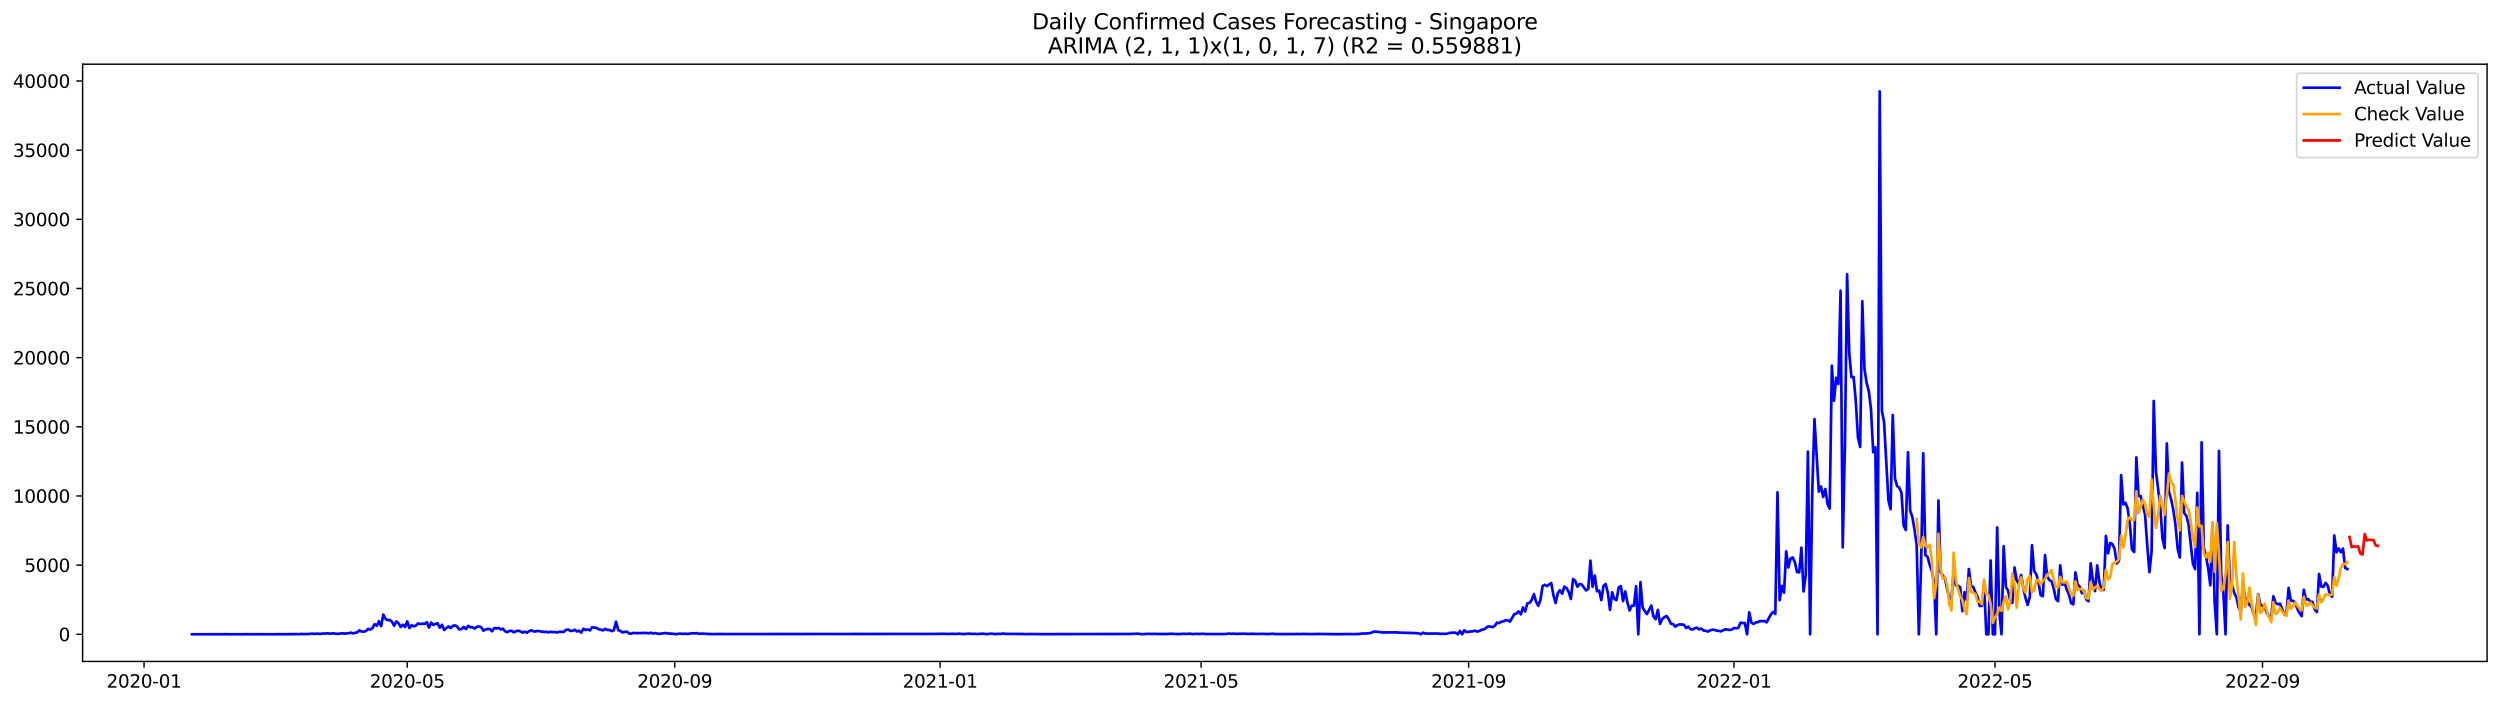 <?xml version="1.0" encoding="utf-8" standalone="no"?>
<!DOCTYPE svg PUBLIC "-//W3C//DTD SVG 1.1//EN"
  "http://www.w3.org/Graphics/SVG/1.1/DTD/svg11.dtd">
<svg xmlns:xlink="http://www.w3.org/1999/xlink" width="1392.412pt" height="392.274pt" viewBox="0 0 1392.412 392.274" xmlns="http://www.w3.org/2000/svg" version="1.1">
 <defs>
  <style type="text/css">*{stroke-linejoin: round; stroke-linecap: butt}</style>
 </defs>
 <g id="figure_1">
  <g id="patch_1">
   <path d="M 0 392.274 
L 1392.412 392.274 
L 1392.412 0 
L 0 0 
z
" style="fill: #ffffff"/>
  </g>
  <g id="axes_1">
   <g id="patch_2">
    <path d="M 46.013 368.396 
L 1385.213 368.396 
L 1385.213 35.755 
L 46.013 35.755 
z
" style="fill: #ffffff"/>
   </g>
   <g id="matplotlib.axis_1">
    <g id="xtick_1">
     <g id="line2d_1">
      <defs>
       <path id="m4c4692e430" d="M 0 0 
L 0 3.5 
" style="stroke: #000000; stroke-width: 0.8"/>
      </defs>
      <g>
       <use xlink:href="#m4c4692e430" x="80.234" y="368.396" style="stroke: #000000; stroke-width: 0.8"/>
      </g>
     </g>
     <g id="text_1">
      <!-- 2020-01 -->
      <g transform="translate(59.343 382.994)scale(0.1 -0.1)">
       <defs>
        <path id="DejaVuSans-32" d="M 1228 531 
L 3431 531 
L 3431 0 
L 469 0 
L 469 531 
Q 828 903 1448 1529 
Q 2069 2156 2228 2338 
Q 2531 2678 2651 2914 
Q 2772 3150 2772 3378 
Q 2772 3750 2511 3984 
Q 2250 4219 1831 4219 
Q 1534 4219 1204 4116 
Q 875 4013 500 3803 
L 500 4441 
Q 881 4594 1212 4672 
Q 1544 4750 1819 4750 
Q 2544 4750 2975 4387 
Q 3406 4025 3406 3419 
Q 3406 3131 3298 2873 
Q 3191 2616 2906 2266 
Q 2828 2175 2409 1742 
Q 1991 1309 1228 531 
z
" transform="scale(0.016)"/>
        <path id="DejaVuSans-30" d="M 2034 4250 
Q 1547 4250 1301 3770 
Q 1056 3291 1056 2328 
Q 1056 1369 1301 889 
Q 1547 409 2034 409 
Q 2525 409 2770 889 
Q 3016 1369 3016 2328 
Q 3016 3291 2770 3770 
Q 2525 4250 2034 4250 
z
M 2034 4750 
Q 2819 4750 3233 4129 
Q 3647 3509 3647 2328 
Q 3647 1150 3233 529 
Q 2819 -91 2034 -91 
Q 1250 -91 836 529 
Q 422 1150 422 2328 
Q 422 3509 836 4129 
Q 1250 4750 2034 4750 
z
" transform="scale(0.016)"/>
        <path id="DejaVuSans-2d" d="M 313 2009 
L 1997 2009 
L 1997 1497 
L 313 1497 
L 313 2009 
z
" transform="scale(0.016)"/>
        <path id="DejaVuSans-31" d="M 794 531 
L 1825 531 
L 1825 4091 
L 703 3866 
L 703 4441 
L 1819 4666 
L 2450 4666 
L 2450 531 
L 3481 531 
L 3481 0 
L 794 0 
L 794 531 
z
" transform="scale(0.016)"/>
       </defs>
       <use xlink:href="#DejaVuSans-32"/>
       <use xlink:href="#DejaVuSans-30" x="63.623"/>
       <use xlink:href="#DejaVuSans-32" x="127.246"/>
       <use xlink:href="#DejaVuSans-30" x="190.869"/>
       <use xlink:href="#DejaVuSans-2d" x="254.492"/>
       <use xlink:href="#DejaVuSans-30" x="290.576"/>
       <use xlink:href="#DejaVuSans-31" x="354.199"/>
      </g>
     </g>
    </g>
    <g id="xtick_2">
     <g id="line2d_2">
      <g>
       <use xlink:href="#m4c4692e430" x="226.814" y="368.396" style="stroke: #000000; stroke-width: 0.8"/>
      </g>
     </g>
     <g id="text_2">
      <!-- 2020-05 -->
      <g transform="translate(205.922 382.994)scale(0.1 -0.1)">
       <defs>
        <path id="DejaVuSans-35" d="M 691 4666 
L 3169 4666 
L 3169 4134 
L 1269 4134 
L 1269 2991 
Q 1406 3038 1543 3061 
Q 1681 3084 1819 3084 
Q 2600 3084 3056 2656 
Q 3513 2228 3513 1497 
Q 3513 744 3044 326 
Q 2575 -91 1722 -91 
Q 1428 -91 1123 -41 
Q 819 9 494 109 
L 494 744 
Q 775 591 1075 516 
Q 1375 441 1709 441 
Q 2250 441 2565 725 
Q 2881 1009 2881 1497 
Q 2881 1984 2565 2268 
Q 2250 2553 1709 2553 
Q 1456 2553 1204 2497 
Q 953 2441 691 2322 
L 691 4666 
z
" transform="scale(0.016)"/>
       </defs>
       <use xlink:href="#DejaVuSans-32"/>
       <use xlink:href="#DejaVuSans-30" x="63.623"/>
       <use xlink:href="#DejaVuSans-32" x="127.246"/>
       <use xlink:href="#DejaVuSans-30" x="190.869"/>
       <use xlink:href="#DejaVuSans-2d" x="254.492"/>
       <use xlink:href="#DejaVuSans-30" x="290.576"/>
       <use xlink:href="#DejaVuSans-35" x="354.199"/>
      </g>
     </g>
    </g>
    <g id="xtick_3">
     <g id="line2d_3">
      <g>
       <use xlink:href="#m4c4692e430" x="375.815" y="368.396" style="stroke: #000000; stroke-width: 0.8"/>
      </g>
     </g>
     <g id="text_3">
      <!-- 2020-09 -->
      <g transform="translate(354.924 382.994)scale(0.1 -0.1)">
       <defs>
        <path id="DejaVuSans-39" d="M 703 97 
L 703 672 
Q 941 559 1184 500 
Q 1428 441 1663 441 
Q 2288 441 2617 861 
Q 2947 1281 2994 2138 
Q 2813 1869 2534 1725 
Q 2256 1581 1919 1581 
Q 1219 1581 811 2004 
Q 403 2428 403 3163 
Q 403 3881 828 4315 
Q 1253 4750 1959 4750 
Q 2769 4750 3195 4129 
Q 3622 3509 3622 2328 
Q 3622 1225 3098 567 
Q 2575 -91 1691 -91 
Q 1453 -91 1209 -44 
Q 966 3 703 97 
z
M 1959 2075 
Q 2384 2075 2632 2365 
Q 2881 2656 2881 3163 
Q 2881 3666 2632 3958 
Q 2384 4250 1959 4250 
Q 1534 4250 1286 3958 
Q 1038 3666 1038 3163 
Q 1038 2656 1286 2365 
Q 1534 2075 1959 2075 
z
" transform="scale(0.016)"/>
       </defs>
       <use xlink:href="#DejaVuSans-32"/>
       <use xlink:href="#DejaVuSans-30" x="63.623"/>
       <use xlink:href="#DejaVuSans-32" x="127.246"/>
       <use xlink:href="#DejaVuSans-30" x="190.869"/>
       <use xlink:href="#DejaVuSans-2d" x="254.492"/>
       <use xlink:href="#DejaVuSans-30" x="290.576"/>
       <use xlink:href="#DejaVuSans-39" x="354.199"/>
      </g>
     </g>
    </g>
    <g id="xtick_4">
     <g id="line2d_4">
      <g>
       <use xlink:href="#m4c4692e430" x="523.606" y="368.396" style="stroke: #000000; stroke-width: 0.8"/>
      </g>
     </g>
     <g id="text_4">
      <!-- 2021-01 -->
      <g transform="translate(502.715 382.994)scale(0.1 -0.1)">
       <use xlink:href="#DejaVuSans-32"/>
       <use xlink:href="#DejaVuSans-30" x="63.623"/>
       <use xlink:href="#DejaVuSans-32" x="127.246"/>
       <use xlink:href="#DejaVuSans-31" x="190.869"/>
       <use xlink:href="#DejaVuSans-2d" x="254.492"/>
       <use xlink:href="#DejaVuSans-30" x="290.576"/>
       <use xlink:href="#DejaVuSans-31" x="354.199"/>
      </g>
     </g>
    </g>
    <g id="xtick_5">
     <g id="line2d_5">
      <g>
       <use xlink:href="#m4c4692e430" x="668.974" y="368.396" style="stroke: #000000; stroke-width: 0.8"/>
      </g>
     </g>
     <g id="text_5">
      <!-- 2021-05 -->
      <g transform="translate(648.082 382.994)scale(0.1 -0.1)">
       <use xlink:href="#DejaVuSans-32"/>
       <use xlink:href="#DejaVuSans-30" x="63.623"/>
       <use xlink:href="#DejaVuSans-32" x="127.246"/>
       <use xlink:href="#DejaVuSans-31" x="190.869"/>
       <use xlink:href="#DejaVuSans-2d" x="254.492"/>
       <use xlink:href="#DejaVuSans-30" x="290.576"/>
       <use xlink:href="#DejaVuSans-35" x="354.199"/>
      </g>
     </g>
    </g>
    <g id="xtick_6">
     <g id="line2d_6">
      <g>
       <use xlink:href="#m4c4692e430" x="817.976" y="368.396" style="stroke: #000000; stroke-width: 0.8"/>
      </g>
     </g>
     <g id="text_6">
      <!-- 2021-09 -->
      <g transform="translate(797.084 382.994)scale(0.1 -0.1)">
       <use xlink:href="#DejaVuSans-32"/>
       <use xlink:href="#DejaVuSans-30" x="63.623"/>
       <use xlink:href="#DejaVuSans-32" x="127.246"/>
       <use xlink:href="#DejaVuSans-31" x="190.869"/>
       <use xlink:href="#DejaVuSans-2d" x="254.492"/>
       <use xlink:href="#DejaVuSans-30" x="290.576"/>
       <use xlink:href="#DejaVuSans-39" x="354.199"/>
      </g>
     </g>
    </g>
    <g id="xtick_7">
     <g id="line2d_7">
      <g>
       <use xlink:href="#m4c4692e430" x="965.766" y="368.396" style="stroke: #000000; stroke-width: 0.8"/>
      </g>
     </g>
     <g id="text_7">
      <!-- 2022-01 -->
      <g transform="translate(944.875 382.994)scale(0.1 -0.1)">
       <use xlink:href="#DejaVuSans-32"/>
       <use xlink:href="#DejaVuSans-30" x="63.623"/>
       <use xlink:href="#DejaVuSans-32" x="127.246"/>
       <use xlink:href="#DejaVuSans-32" x="190.869"/>
       <use xlink:href="#DejaVuSans-2d" x="254.492"/>
       <use xlink:href="#DejaVuSans-30" x="290.576"/>
       <use xlink:href="#DejaVuSans-31" x="354.199"/>
      </g>
     </g>
    </g>
    <g id="xtick_8">
     <g id="line2d_8">
      <g>
       <use xlink:href="#m4c4692e430" x="1111.134" y="368.396" style="stroke: #000000; stroke-width: 0.8"/>
      </g>
     </g>
     <g id="text_8">
      <!-- 2022-05 -->
      <g transform="translate(1090.242 382.994)scale(0.1 -0.1)">
       <use xlink:href="#DejaVuSans-32"/>
       <use xlink:href="#DejaVuSans-30" x="63.623"/>
       <use xlink:href="#DejaVuSans-32" x="127.246"/>
       <use xlink:href="#DejaVuSans-32" x="190.869"/>
       <use xlink:href="#DejaVuSans-2d" x="254.492"/>
       <use xlink:href="#DejaVuSans-30" x="290.576"/>
       <use xlink:href="#DejaVuSans-35" x="354.199"/>
      </g>
     </g>
    </g>
    <g id="xtick_9">
     <g id="line2d_9">
      <g>
       <use xlink:href="#m4c4692e430" x="1260.136" y="368.396" style="stroke: #000000; stroke-width: 0.8"/>
      </g>
     </g>
     <g id="text_9">
      <!-- 2022-09 -->
      <g transform="translate(1239.244 382.994)scale(0.1 -0.1)">
       <use xlink:href="#DejaVuSans-32"/>
       <use xlink:href="#DejaVuSans-30" x="63.623"/>
       <use xlink:href="#DejaVuSans-32" x="127.246"/>
       <use xlink:href="#DejaVuSans-32" x="190.869"/>
       <use xlink:href="#DejaVuSans-2d" x="254.492"/>
       <use xlink:href="#DejaVuSans-30" x="290.576"/>
       <use xlink:href="#DejaVuSans-39" x="354.199"/>
      </g>
     </g>
    </g>
   </g>
   <g id="matplotlib.axis_2">
    <g id="ytick_1">
     <g id="line2d_10">
      <defs>
       <path id="mfacd083ed5" d="M 0 0 
L -3.5 0 
" style="stroke: #000000; stroke-width: 0.8"/>
      </defs>
      <g>
       <use xlink:href="#mfacd083ed5" x="46.013" y="353.276" style="stroke: #000000; stroke-width: 0.8"/>
      </g>
     </g>
     <g id="text_10">
      <!-- 0 -->
      <g transform="translate(32.65 357.075)scale(0.1 -0.1)">
       <use xlink:href="#DejaVuSans-30"/>
      </g>
     </g>
    </g>
    <g id="ytick_2">
     <g id="line2d_11">
      <g>
       <use xlink:href="#mfacd083ed5" x="46.013" y="314.755" style="stroke: #000000; stroke-width: 0.8"/>
      </g>
     </g>
     <g id="text_11">
      <!-- 5000 -->
      <g transform="translate(13.562 318.554)scale(0.1 -0.1)">
       <use xlink:href="#DejaVuSans-35"/>
       <use xlink:href="#DejaVuSans-30" x="63.623"/>
       <use xlink:href="#DejaVuSans-30" x="127.246"/>
       <use xlink:href="#DejaVuSans-30" x="190.869"/>
      </g>
     </g>
    </g>
    <g id="ytick_3">
     <g id="line2d_12">
      <g>
       <use xlink:href="#mfacd083ed5" x="46.013" y="276.235" style="stroke: #000000; stroke-width: 0.8"/>
      </g>
     </g>
     <g id="text_12">
      <!-- 10000 -->
      <g transform="translate(7.2 280.034)scale(0.1 -0.1)">
       <use xlink:href="#DejaVuSans-31"/>
       <use xlink:href="#DejaVuSans-30" x="63.623"/>
       <use xlink:href="#DejaVuSans-30" x="127.246"/>
       <use xlink:href="#DejaVuSans-30" x="190.869"/>
       <use xlink:href="#DejaVuSans-30" x="254.492"/>
      </g>
     </g>
    </g>
    <g id="ytick_4">
     <g id="line2d_13">
      <g>
       <use xlink:href="#mfacd083ed5" x="46.013" y="237.715" style="stroke: #000000; stroke-width: 0.8"/>
      </g>
     </g>
     <g id="text_13">
      <!-- 15000 -->
      <g transform="translate(7.2 241.514)scale(0.1 -0.1)">
       <use xlink:href="#DejaVuSans-31"/>
       <use xlink:href="#DejaVuSans-35" x="63.623"/>
       <use xlink:href="#DejaVuSans-30" x="127.246"/>
       <use xlink:href="#DejaVuSans-30" x="190.869"/>
       <use xlink:href="#DejaVuSans-30" x="254.492"/>
      </g>
     </g>
    </g>
    <g id="ytick_5">
     <g id="line2d_14">
      <g>
       <use xlink:href="#mfacd083ed5" x="46.013" y="199.194" style="stroke: #000000; stroke-width: 0.8"/>
      </g>
     </g>
     <g id="text_14">
      <!-- 20000 -->
      <g transform="translate(7.2 202.993)scale(0.1 -0.1)">
       <use xlink:href="#DejaVuSans-32"/>
       <use xlink:href="#DejaVuSans-30" x="63.623"/>
       <use xlink:href="#DejaVuSans-30" x="127.246"/>
       <use xlink:href="#DejaVuSans-30" x="190.869"/>
       <use xlink:href="#DejaVuSans-30" x="254.492"/>
      </g>
     </g>
    </g>
    <g id="ytick_6">
     <g id="line2d_15">
      <g>
       <use xlink:href="#mfacd083ed5" x="46.013" y="160.674" style="stroke: #000000; stroke-width: 0.8"/>
      </g>
     </g>
     <g id="text_15">
      <!-- 25000 -->
      <g transform="translate(7.2 164.473)scale(0.1 -0.1)">
       <use xlink:href="#DejaVuSans-32"/>
       <use xlink:href="#DejaVuSans-35" x="63.623"/>
       <use xlink:href="#DejaVuSans-30" x="127.246"/>
       <use xlink:href="#DejaVuSans-30" x="190.869"/>
       <use xlink:href="#DejaVuSans-30" x="254.492"/>
      </g>
     </g>
    </g>
    <g id="ytick_7">
     <g id="line2d_16">
      <g>
       <use xlink:href="#mfacd083ed5" x="46.013" y="122.154" style="stroke: #000000; stroke-width: 0.8"/>
      </g>
     </g>
     <g id="text_16">
      <!-- 30000 -->
      <g transform="translate(7.2 125.953)scale(0.1 -0.1)">
       <defs>
        <path id="DejaVuSans-33" d="M 2597 2516 
Q 3050 2419 3304 2112 
Q 3559 1806 3559 1356 
Q 3559 666 3084 287 
Q 2609 -91 1734 -91 
Q 1441 -91 1130 -33 
Q 819 25 488 141 
L 488 750 
Q 750 597 1062 519 
Q 1375 441 1716 441 
Q 2309 441 2620 675 
Q 2931 909 2931 1356 
Q 2931 1769 2642 2001 
Q 2353 2234 1838 2234 
L 1294 2234 
L 1294 2753 
L 1863 2753 
Q 2328 2753 2575 2939 
Q 2822 3125 2822 3475 
Q 2822 3834 2567 4026 
Q 2313 4219 1838 4219 
Q 1578 4219 1281 4162 
Q 984 4106 628 3988 
L 628 4550 
Q 988 4650 1302 4700 
Q 1616 4750 1894 4750 
Q 2613 4750 3031 4423 
Q 3450 4097 3450 3541 
Q 3450 3153 3228 2886 
Q 3006 2619 2597 2516 
z
" transform="scale(0.016)"/>
       </defs>
       <use xlink:href="#DejaVuSans-33"/>
       <use xlink:href="#DejaVuSans-30" x="63.623"/>
       <use xlink:href="#DejaVuSans-30" x="127.246"/>
       <use xlink:href="#DejaVuSans-30" x="190.869"/>
       <use xlink:href="#DejaVuSans-30" x="254.492"/>
      </g>
     </g>
    </g>
    <g id="ytick_8">
     <g id="line2d_17">
      <g>
       <use xlink:href="#mfacd083ed5" x="46.013" y="83.633" style="stroke: #000000; stroke-width: 0.8"/>
      </g>
     </g>
     <g id="text_17">
      <!-- 35000 -->
      <g transform="translate(7.2 87.432)scale(0.1 -0.1)">
       <use xlink:href="#DejaVuSans-33"/>
       <use xlink:href="#DejaVuSans-35" x="63.623"/>
       <use xlink:href="#DejaVuSans-30" x="127.246"/>
       <use xlink:href="#DejaVuSans-30" x="190.869"/>
       <use xlink:href="#DejaVuSans-30" x="254.492"/>
      </g>
     </g>
    </g>
    <g id="ytick_9">
     <g id="line2d_18">
      <g>
       <use xlink:href="#mfacd083ed5" x="46.013" y="45.113" style="stroke: #000000; stroke-width: 0.8"/>
      </g>
     </g>
     <g id="text_18">
      <!-- 40000 -->
      <g transform="translate(7.2 48.912)scale(0.1 -0.1)">
       <defs>
        <path id="DejaVuSans-34" d="M 2419 4116 
L 825 1625 
L 2419 1625 
L 2419 4116 
z
M 2253 4666 
L 3047 4666 
L 3047 1625 
L 3713 1625 
L 3713 1100 
L 3047 1100 
L 3047 0 
L 2419 0 
L 2419 1100 
L 313 1100 
L 313 1709 
L 2253 4666 
z
" transform="scale(0.016)"/>
       </defs>
       <use xlink:href="#DejaVuSans-34"/>
       <use xlink:href="#DejaVuSans-30" x="63.623"/>
       <use xlink:href="#DejaVuSans-30" x="127.246"/>
       <use xlink:href="#DejaVuSans-30" x="190.869"/>
       <use xlink:href="#DejaVuSans-30" x="254.492"/>
      </g>
     </g>
    </g>
   </g>
   <g id="line2d_19">
    <path d="M 106.885 353.268 
L 122.633 353.245 
L 126.268 353.252 
L 129.902 353.26 
L 144.439 353.245 
L 149.284 353.276 
L 163.821 353.198 
L 165.032 353.137 
L 166.244 353.276 
L 167.455 353.106 
L 169.878 353.168 
L 172.301 353.098 
L 173.512 352.913 
L 174.723 353.029 
L 177.146 352.913 
L 178.358 353.098 
L 179.569 352.859 
L 180.78 352.898 
L 181.992 352.713 
L 183.203 352.875 
L 184.415 352.898 
L 185.626 352.736 
L 186.837 352.952 
L 188.049 353.006 
L 189.26 352.913 
L 190.472 352.705 
L 191.683 352.898 
L 194.106 352.698 
L 195.317 352.351 
L 196.529 352.767 
L 198.951 352.182 
L 200.163 351.064 
L 201.374 351.75 
L 202.586 351.804 
L 203.797 351.48 
L 205.008 350.302 
L 206.22 350.702 
L 207.431 349.832 
L 208.643 347.667 
L 209.854 348.476 
L 211.065 346.018 
L 212.277 348.684 
L 213.488 342.29 
L 214.7 344.716 
L 215.911 345.448 
L 217.122 345.286 
L 218.334 346.365 
L 219.545 348.514 
L 220.757 346.103 
L 221.968 347.12 
L 223.179 349.208 
L 224.391 347.96 
L 225.602 349.208 
L 226.814 346.095 
L 228.025 349.832 
L 229.236 348.214 
L 230.448 348.861 
L 231.659 348.407 
L 232.871 347.205 
L 234.082 347.567 
L 235.293 347.359 
L 236.505 347.474 
L 237.716 346.527 
L 238.928 349.531 
L 240.139 346.735 
L 241.35 348.075 
L 242.562 347.482 
L 243.773 347.166 
L 244.985 349.693 
L 246.196 348.021 
L 247.407 350.926 
L 248.619 349.801 
L 249.83 348.884 
L 251.042 349.824 
L 252.253 348.545 
L 253.464 348.329 
L 254.676 349.054 
L 255.887 350.625 
L 257.099 350.325 
L 258.31 349.169 
L 259.521 350.402 
L 260.733 348.568 
L 261.944 349.377 
L 263.156 349.285 
L 264.367 350.132 
L 265.578 349.084 
L 266.79 348.892 
L 268.001 349.292 
L 269.212 351.265 
L 270.424 350.625 
L 271.635 350.325 
L 272.847 350.302 
L 274.058 351.596 
L 275.269 349.801 
L 276.481 350.024 
L 277.692 349.709 
L 278.904 350.602 
L 280.115 350.14 
L 281.326 351.627 
L 282.538 352.112 
L 283.749 351.373 
L 284.961 351.296 
L 286.172 352.182 
L 287.383 351.596 
L 288.595 351.257 
L 289.806 351.596 
L 291.018 352.359 
L 292.229 351.804 
L 293.44 352.405 
L 294.652 351.588 
L 295.863 351.034 
L 297.075 351.635 
L 298.286 351.719 
L 299.497 351.38 
L 301.92 351.827 
L 303.132 351.974 
L 304.343 351.85 
L 305.554 352.228 
L 306.766 351.866 
L 307.977 352.066 
L 309.189 352.058 
L 310.4 352.312 
L 311.611 351.804 
L 312.823 351.974 
L 314.034 351.904 
L 315.246 350.795 
L 316.457 350.602 
L 317.668 351.365 
L 318.88 351.365 
L 320.091 350.756 
L 321.303 351.719 
L 322.514 351.296 
L 323.725 352.328 
L 324.937 350.202 
L 326.148 350.887 
L 327.36 350.548 
L 328.571 351.141 
L 329.782 349.323 
L 330.994 349.57 
L 332.205 349.662 
L 333.417 350.51 
L 334.628 350.702 
L 335.839 351.134 
L 337.051 350.225 
L 338.262 350.91 
L 339.474 350.864 
L 340.685 351.534 
L 341.896 351.003 
L 343.108 346.28 
L 344.319 350.957 
L 345.531 351.411 
L 346.742 352.259 
L 347.953 351.927 
L 349.165 351.827 
L 350.376 352.806 
L 351.588 352.952 
L 352.799 352.49 
L 354.01 352.636 
L 357.645 352.574 
L 358.856 352.505 
L 360.067 352.559 
L 361.279 352.752 
L 362.49 352.374 
L 363.702 352.89 
L 364.913 352.605 
L 366.124 352.883 
L 367.336 353.037 
L 369.758 352.682 
L 370.97 352.551 
L 372.181 352.883 
L 373.393 352.859 
L 377.027 353.214 
L 378.238 352.906 
L 380.661 353.014 
L 381.872 352.967 
L 383.084 353.106 
L 385.507 352.698 
L 386.718 352.79 
L 387.929 352.613 
L 389.141 352.952 
L 391.564 352.906 
L 395.198 353.137 
L 397.621 353.16 
L 401.255 353.114 
L 403.678 353.16 
L 407.312 353.16 
L 521.183 353.067 
L 526.029 353.006 
L 527.24 353.091 
L 530.874 353.021 
L 532.086 353.098 
L 534.509 352.952 
L 535.72 353.106 
L 536.931 353.145 
L 539.354 352.929 
L 541.777 353.091 
L 542.988 353.044 
L 544.2 353.168 
L 546.623 352.967 
L 547.834 352.983 
L 549.045 353.16 
L 550.257 353.198 
L 551.468 352.906 
L 552.68 352.937 
L 553.891 353.168 
L 556.314 353.014 
L 557.525 353.091 
L 558.737 352.829 
L 559.948 353.052 
L 569.639 353.106 
L 570.85 353.191 
L 574.485 353.137 
L 576.907 353.168 
L 580.542 353.191 
L 628.998 353.114 
L 633.843 352.944 
L 635.055 353.137 
L 636.266 353.198 
L 639.9 353.006 
L 641.112 353.114 
L 643.534 353.029 
L 644.746 353.121 
L 645.957 353.083 
L 647.169 353.168 
L 648.38 353.067 
L 649.591 353.152 
L 652.014 352.975 
L 654.437 353.121 
L 656.86 353.16 
L 659.283 352.975 
L 660.494 353.098 
L 662.917 352.929 
L 664.128 353.183 
L 666.551 353.006 
L 667.762 353.091 
L 670.185 352.975 
L 671.396 353.145 
L 682.299 353.152 
L 684.722 352.875 
L 685.933 353.037 
L 687.145 352.898 
L 688.356 353.06 
L 690.779 352.983 
L 693.202 352.967 
L 695.624 353.083 
L 696.836 352.998 
L 700.47 353.091 
L 702.893 353.021 
L 706.527 353.137 
L 708.95 352.929 
L 710.161 353.175 
L 713.795 353.168 
L 717.43 353.175 
L 721.064 353.175 
L 722.275 353.083 
L 723.487 353.168 
L 725.909 353.067 
L 727.121 353.152 
L 728.332 353.114 
L 729.544 353.191 
L 734.389 353.098 
L 745.292 353.222 
L 751.349 353.152 
L 754.983 353.214 
L 756.194 353.075 
L 757.406 353.075 
L 758.617 352.813 
L 759.829 352.906 
L 763.463 352.567 
L 764.674 351.95 
L 765.885 351.773 
L 768.308 351.966 
L 769.52 352.251 
L 773.154 352.235 
L 777.999 352.205 
L 779.211 352.351 
L 781.634 352.42 
L 785.268 352.521 
L 786.479 352.528 
L 788.902 352.675 
L 790.113 352.721 
L 791.325 353.276 
L 792.536 352.374 
L 793.748 352.821 
L 794.959 352.898 
L 797.382 352.867 
L 801.016 352.867 
L 802.227 353.029 
L 804.65 352.99 
L 805.862 353.006 
L 807.073 352.521 
L 809.496 352.351 
L 810.707 352.382 
L 811.919 353.276 
L 813.13 351.403 
L 814.341 353.276 
L 815.553 351.057 
L 816.764 352.035 
L 820.398 351.588 
L 821.61 351.28 
L 822.821 351.804 
L 824.033 351.419 
L 825.244 350.718 
L 826.455 350.587 
L 828.878 348.861 
L 830.09 349 
L 831.301 349.269 
L 832.512 348.599 
L 833.724 346.827 
L 834.935 347.058 
L 836.147 346.265 
L 837.358 346.072 
L 838.569 345.502 
L 839.781 345.479 
L 840.992 346.211 
L 843.415 342.051 
L 844.626 341.689 
L 845.838 340.564 
L 847.049 342.159 
L 848.261 338.337 
L 849.472 340.587 
L 850.683 336.049 
L 851.895 335.803 
L 853.106 334.185 
L 854.318 330.864 
L 855.529 335.125 
L 856.74 337.428 
L 857.952 334.208 
L 859.163 326.419 
L 860.375 325.718 
L 861.586 326.442 
L 864.009 324.747 
L 865.22 331.635 
L 866.431 335.841 
L 867.643 330.348 
L 868.854 328.7 
L 870.066 330.687 
L 871.277 326.735 
L 872.488 327.482 
L 873.7 329.716 
L 874.911 333.607 
L 876.123 322.505 
L 877.334 323.522 
L 878.545 326.781 
L 879.757 325.256 
L 880.968 325.556 
L 883.391 328.823 
L 884.602 328.029 
L 885.814 312.259 
L 887.025 326.835 
L 888.237 320.549 
L 889.448 329.3 
L 890.659 328.908 
L 891.871 334.246 
L 893.082 326.342 
L 894.294 325.271 
L 895.505 330.14 
L 896.716 339.662 
L 897.928 329.894 
L 899.139 333.607 
L 900.351 334.246 
L 901.562 327.105 
L 902.773 326.458 
L 903.985 334.817 
L 905.196 329.401 
L 906.408 335.525 
L 907.619 340.001 
L 908.83 337.336 
L 910.042 337.336 
L 911.253 326.512 
L 912.465 353.276 
L 913.676 324.216 
L 914.887 338.399 
L 916.099 340.41 
L 917.31 342.02 
L 919.733 337.259 
L 920.944 343.453 
L 922.156 344.878 
L 923.367 339.709 
L 924.579 347.521 
L 925.79 344.778 
L 927.001 343.73 
L 928.213 343.075 
L 929.424 344.793 
L 930.636 347.374 
L 931.847 347.551 
L 933.058 349.023 
L 934.27 348.175 
L 935.481 347.767 
L 936.693 347.813 
L 937.904 348.021 
L 939.115 349.778 
L 940.327 348.969 
L 941.538 350.425 
L 942.75 350.664 
L 943.961 349.87 
L 945.172 349.624 
L 946.384 350.541 
L 947.595 350.101 
L 948.807 351.188 
L 950.018 351.311 
L 951.229 351.773 
L 952.441 351.118 
L 953.652 350.695 
L 954.864 350.795 
L 956.075 351.234 
L 957.286 351.365 
L 958.498 351.665 
L 960.921 350.464 
L 963.343 350.88 
L 964.555 350.625 
L 965.766 349.762 
L 966.977 349.97 
L 968.189 349.701 
L 969.4 346.789 
L 970.612 347.074 
L 971.823 347.012 
L 973.034 353.276 
L 974.246 341.041 
L 975.457 346.766 
L 976.669 347.497 
L 977.88 346.758 
L 979.091 346.481 
L 980.303 345.88 
L 981.514 345.995 
L 982.726 345.91 
L 983.937 346.627 
L 986.36 342.12 
L 987.571 340.833 
L 988.783 341.935 
L 989.994 274.201 
L 991.205 334.3 
L 992.417 326.342 
L 993.628 330.148 
L 994.84 307.082 
L 996.051 316.049 
L 997.262 311.142 
L 998.474 310.487 
L 999.685 313.16 
L 1000.897 318.623 
L 1002.108 318.754 
L 1003.319 305.017 
L 1004.531 329.385 
L 1005.742 320.171 
L 1006.954 251.52 
L 1008.165 353.276 
L 1009.376 273.23 
L 1010.588 233.416 
L 1013.011 273.816 
L 1014.222 270.95 
L 1015.433 276.774 
L 1016.645 272.344 
L 1017.856 280.703 
L 1019.068 283.307 
L 1020.279 203.663 
L 1021.49 223.208 
L 1022.702 210.404 
L 1023.913 213.878 
L 1025.125 161.937 
L 1026.336 304.871 
L 1027.547 248.323 
L 1028.759 152.723 
L 1029.97 196.791 
L 1031.182 210.034 
L 1032.393 210.003 
L 1033.604 223.408 
L 1034.816 243.662 
L 1036.027 248.932 
L 1037.239 167.762 
L 1038.45 205.673 
L 1039.661 213.354 
L 1040.873 217.961 
L 1042.084 227.9 
L 1043.296 251.905 
L 1044.507 249.117 
L 1045.718 353.276 
L 1046.93 50.876 
L 1048.141 228.739 
L 1049.353 235.057 
L 1051.775 278.538 
L 1052.987 283.615 
L 1054.198 231.158 
L 1055.41 266.389 
L 1056.621 270.742 
L 1057.832 271.659 
L 1059.044 274.355 
L 1060.255 292.729 
L 1061.467 295.202 
L 1062.678 251.844 
L 1063.889 284.401 
L 1065.101 287.96 
L 1066.312 294.848 
L 1067.523 303.708 
L 1068.735 353.276 
L 1069.946 315.926 
L 1071.158 252.437 
L 1072.369 309.139 
L 1073.58 310.094 
L 1074.792 314.678 
L 1076.003 318.122 
L 1077.215 324.439 
L 1078.426 353.276 
L 1079.637 278.739 
L 1080.849 318.861 
L 1082.06 320.387 
L 1083.272 322.351 
L 1085.694 333.453 
L 1086.906 333.491 
L 1088.117 318.207 
L 1089.329 326.042 
L 1090.54 326.149 
L 1091.751 327.051 
L 1092.963 340.41 
L 1094.174 329.786 
L 1095.386 334.169 
L 1096.597 316.928 
L 1097.808 326.527 
L 1099.02 326.928 
L 1100.231 329.971 
L 1101.443 332.405 
L 1102.654 337.528 
L 1103.865 337.421 
L 1105.077 324.863 
L 1106.288 353.276 
L 1107.5 353.276 
L 1108.711 312.167 
L 1109.922 353.276 
L 1111.134 353.276 
L 1112.345 293.754 
L 1113.557 341.18 
L 1114.768 353.276 
L 1115.979 304.193 
L 1117.191 326.928 
L 1118.402 328.915 
L 1119.614 334.609 
L 1120.825 335.78 
L 1122.036 316.057 
L 1123.248 323.307 
L 1124.459 325.194 
L 1125.671 320.217 
L 1126.882 327.213 
L 1128.093 332.852 
L 1129.305 336.92 
L 1130.516 332.752 
L 1131.728 303.646 
L 1132.939 318.006 
L 1134.15 319.824 
L 1135.362 324.193 
L 1136.573 331.496 
L 1137.785 332.082 
L 1138.996 309.154 
L 1140.207 321.173 
L 1141.419 322.952 
L 1142.63 323.769 
L 1143.842 327.675 
L 1145.053 333.622 
L 1146.264 334.87 
L 1147.476 314.871 
L 1148.687 325.718 
L 1149.899 324.424 
L 1151.11 328.368 
L 1152.321 331.095 
L 1153.533 335.895 
L 1154.744 336.619 
L 1155.956 318.784 
L 1157.167 325.525 
L 1158.378 326.843 
L 1159.59 330.402 
L 1160.801 329.177 
L 1162.013 333.992 
L 1163.224 334.87 
L 1164.435 313.754 
L 1165.647 323.183 
L 1166.858 329.239 
L 1168.069 314.917 
L 1169.281 324.139 
L 1170.492 328.63 
L 1171.704 328.468 
L 1172.915 298.507 
L 1174.126 308.114 
L 1175.338 302.382 
L 1176.549 303.076 
L 1177.761 305.757 
L 1178.972 313.861 
L 1180.183 312.375 
L 1181.395 264.648 
L 1182.606 280.919 
L 1183.818 280.048 
L 1185.029 283.269 
L 1186.24 292.013 
L 1187.452 306.073 
L 1188.663 307.467 
L 1189.875 254.787 
L 1191.086 276.32 
L 1192.297 276.35 
L 1193.509 281.751 
L 1194.72 286.566 
L 1195.932 303.792 
L 1197.143 318.646 
L 1198.354 307.213 
L 1199.566 223.308 
L 1200.777 262.583 
L 1201.989 272.183 
L 1203.2 282.76 
L 1204.411 299.755 
L 1205.623 305.302 
L 1206.834 247.006 
L 1208.046 273.978 
L 1209.257 278.169 
L 1210.468 284.07 
L 1211.68 292.498 
L 1212.891 305.703 
L 1214.103 310.51 
L 1215.314 257.599 
L 1216.525 285.765 
L 1217.737 287.29 
L 1218.948 292.121 
L 1221.371 313.939 
L 1222.582 316.997 
L 1223.794 274.463 
L 1225.005 353.276 
L 1226.217 246.351 
L 1227.428 304.971 
L 1228.639 309.878 
L 1229.851 316.311 
L 1231.062 325.995 
L 1232.274 291.913 
L 1233.485 335.518 
L 1234.696 353.276 
L 1235.908 251.143 
L 1237.119 319.354 
L 1238.331 329.986 
L 1239.542 353.276 
L 1240.753 292.668 
L 1241.965 324.293 
L 1243.176 325.903 
L 1244.388 330.132 
L 1245.599 332.783 
L 1246.81 338.245 
L 1248.022 340.225 
L 1249.233 325.333 
L 1250.445 332.898 
L 1252.867 336.85 
L 1254.079 338.091 
L 1255.29 342.12 
L 1256.502 342.413 
L 1257.713 330.934 
L 1258.924 336.681 
L 1261.347 338.268 
L 1262.558 341.342 
L 1263.77 343.191 
L 1264.981 344.216 
L 1266.193 332.128 
L 1267.404 335.78 
L 1268.615 336.565 
L 1269.827 336.188 
L 1272.25 342.182 
L 1273.461 342.081 
L 1274.672 327.451 
L 1275.884 334.585 
L 1277.095 334.609 
L 1278.307 335.487 
L 1279.518 339.046 
L 1280.729 341.504 
L 1281.941 343.191 
L 1283.152 328.453 
L 1284.364 333.954 
L 1285.575 333.669 
L 1286.786 335.225 
L 1287.998 335.233 
L 1289.209 339.431 
L 1290.421 340.903 
L 1291.632 319.686 
L 1292.843 326.666 
L 1294.055 326.843 
L 1295.266 324.655 
L 1296.478 326.234 
L 1297.689 331.219 
L 1298.9 332.374 
L 1300.112 298.222 
L 1301.323 307.644 
L 1302.535 305.449 
L 1303.746 307.56 
L 1304.957 305.526 
L 1306.169 316.335 
L 1307.38 316.92 
L 1307.38 316.92 
" clip-path="url(#pdf67b0f7bb)" style="fill: none; stroke: #0000ff; stroke-width: 1.5; stroke-linecap: square"/>
   </g>
   <g id="line2d_20">
    <path d="M 1067.523 289.028 
L 1068.735 302.774 
L 1069.946 304.928 
L 1071.158 299.128 
L 1072.369 303.986 
L 1073.58 304.95 
L 1074.792 303.423 
L 1076.003 312.43 
L 1077.215 333.249 
L 1078.426 325.161 
L 1079.637 297.346 
L 1080.849 316.515 
L 1082.06 322.379 
L 1083.272 321.593 
L 1084.483 325.757 
L 1085.694 336.375 
L 1086.906 340.046 
L 1088.117 307.791 
L 1089.329 323.129 
L 1090.54 328.12 
L 1091.751 331.911 
L 1092.963 334.206 
L 1094.174 339.198 
L 1095.386 342.102 
L 1096.597 321.943 
L 1097.808 329.587 
L 1100.231 330.817 
L 1101.443 335.115 
L 1102.654 335.096 
L 1103.865 336.463 
L 1105.077 322.742 
L 1106.288 330.827 
L 1107.5 331.2 
L 1108.711 336.359 
L 1109.922 346.908 
L 1111.134 343.92 
L 1112.345 342.081 
L 1113.557 338.389 
L 1114.768 340.203 
L 1115.979 335.136 
L 1117.191 332.17 
L 1118.402 339.506 
L 1119.614 335.258 
L 1120.825 319.259 
L 1122.036 325.795 
L 1123.248 338.459 
L 1124.459 325.589 
L 1125.671 321.587 
L 1126.882 327.428 
L 1128.093 330.087 
L 1129.305 322.383 
L 1130.516 320.869 
L 1131.728 329.79 
L 1132.939 328.675 
L 1134.15 323.192 
L 1135.362 322.98 
L 1136.573 325.593 
L 1137.785 323.526 
L 1138.996 322.549 
L 1140.207 320.275 
L 1141.419 319.17 
L 1142.63 317.496 
L 1143.842 322.684 
L 1145.053 327.154 
L 1146.264 327.2 
L 1147.476 321.262 
L 1148.687 324.317 
L 1149.899 324.39 
L 1151.11 323.884 
L 1152.321 327.136 
L 1153.533 330.901 
L 1154.744 331.768 
L 1155.956 323.899 
L 1157.167 328.701 
L 1158.378 328.13 
L 1159.59 327.975 
L 1160.801 329.77 
L 1162.013 333.137 
L 1163.224 333.369 
L 1164.435 324.21 
L 1165.647 328.498 
L 1166.858 327.116 
L 1168.069 326.373 
L 1169.281 328.093 
L 1170.492 329.048 
L 1171.704 327.184 
L 1172.915 317.408 
L 1174.126 322.769 
L 1175.338 321.368 
L 1176.549 314.058 
L 1177.761 313.314 
L 1178.972 312.848 
L 1180.183 311.311 
L 1181.395 298.369 
L 1182.606 304.916 
L 1183.818 298.283 
L 1185.029 289.448 
L 1186.24 288.023 
L 1187.452 289.57 
L 1188.663 289.539 
L 1189.875 273.675 
L 1191.086 285.886 
L 1192.297 282.537 
L 1193.509 278.231 
L 1194.72 280.788 
L 1195.932 286.678 
L 1197.143 287.859 
L 1198.354 267.012 
L 1199.566 281.995 
L 1200.777 294.072 
L 1201.989 286.995 
L 1203.2 276.057 
L 1205.623 286.635 
L 1206.834 276.16 
L 1208.046 263.746 
L 1209.257 268.662 
L 1210.468 269.86 
L 1211.68 278.7 
L 1212.891 289.212 
L 1214.103 295.364 
L 1215.314 276.177 
L 1216.525 279.313 
L 1217.737 281.988 
L 1218.948 283.673 
L 1220.16 290.808 
L 1221.371 299.489 
L 1222.582 304.621 
L 1223.794 282.703 
L 1225.005 293.177 
L 1226.217 292.89 
L 1227.428 308.253 
L 1228.639 310.451 
L 1229.851 307.821 
L 1231.062 312.767 
L 1232.274 290.792 
L 1233.485 318.388 
L 1234.696 291.337 
L 1235.908 309.041 
L 1237.119 329.226 
L 1238.331 327.71 
L 1239.542 319.644 
L 1240.753 301.896 
L 1241.965 333.556 
L 1243.176 326.121 
L 1244.388 301.739 
L 1245.599 320.967 
L 1246.81 332.209 
L 1248.022 344.957 
L 1249.233 319.382 
L 1250.445 338.087 
L 1251.656 335.462 
L 1252.867 327.207 
L 1254.079 336.141 
L 1256.502 348.058 
L 1257.713 331.218 
L 1258.924 341.508 
L 1260.136 340.066 
L 1261.347 336.191 
L 1262.558 340.361 
L 1263.77 343.758 
L 1264.981 346.495 
L 1266.193 335.401 
L 1267.404 341.976 
L 1268.615 341.096 
L 1269.827 338.467 
L 1271.038 340.566 
L 1272.25 342.01 
L 1273.461 343.054 
L 1274.672 334.577 
L 1275.884 339.06 
L 1277.095 337.738 
L 1278.307 335.565 
L 1279.518 337.386 
L 1280.729 338.954 
L 1281.941 339.898 
L 1283.152 332.405 
L 1284.364 337.35 
L 1285.575 336.888 
L 1286.786 335.632 
L 1289.209 338.457 
L 1290.421 338.891 
L 1291.632 331.004 
L 1292.843 335.449 
L 1294.055 333.557 
L 1295.266 331.162 
L 1296.478 330.994 
L 1297.689 331.567 
L 1298.9 331.016 
L 1300.112 321.304 
L 1301.323 326.198 
L 1302.535 322.342 
L 1303.746 316.463 
L 1304.957 314.059 
L 1306.169 314.249 
L 1307.38 313.039 
L 1307.38 313.039 
" clip-path="url(#pdf67b0f7bb)" style="fill: none; stroke: #ffa500; stroke-width: 1.5; stroke-linecap: square"/>
   </g>
   <g id="line2d_21">
    <path d="M 1308.592 299.096 
L 1309.803 304.755 
L 1311.014 304.319 
L 1312.226 304.408 
L 1313.437 304.362 
L 1314.649 308.383 
L 1315.86 308.842 
L 1317.071 297.441 
L 1318.283 300.993 
L 1319.494 300.594 
L 1320.706 300.796 
L 1321.917 300.726 
L 1323.128 303.721 
L 1324.34 304.074 
" clip-path="url(#pdf67b0f7bb)" style="fill: none; stroke: #ff0000; stroke-width: 1.5; stroke-linecap: square"/>
   </g>
   <g id="patch_3">
    <path d="M 46.013 368.396 
L 46.013 35.755 
" style="fill: none; stroke: #000000; stroke-width: 0.8; stroke-linejoin: miter; stroke-linecap: square"/>
   </g>
   <g id="patch_4">
    <path d="M 1385.213 368.396 
L 1385.213 35.755 
" style="fill: none; stroke: #000000; stroke-width: 0.8; stroke-linejoin: miter; stroke-linecap: square"/>
   </g>
   <g id="patch_5">
    <path d="M 46.013 368.396 
L 1385.213 368.396 
" style="fill: none; stroke: #000000; stroke-width: 0.8; stroke-linejoin: miter; stroke-linecap: square"/>
   </g>
   <g id="patch_6">
    <path d="M 46.013 35.755 
L 1385.213 35.755 
" style="fill: none; stroke: #000000; stroke-width: 0.8; stroke-linejoin: miter; stroke-linecap: square"/>
   </g>
   <g id="text_19">
    <!-- Daily Confirmed Cases Forecasting - Singapore -->
    <g transform="translate(574.844 16.318)scale(0.12 -0.12)">
     <defs>
      <path id="DejaVuSans-44" d="M 1259 4147 
L 1259 519 
L 2022 519 
Q 2988 519 3436 956 
Q 3884 1394 3884 2338 
Q 3884 3275 3436 3711 
Q 2988 4147 2022 4147 
L 1259 4147 
z
M 628 4666 
L 1925 4666 
Q 3281 4666 3915 4102 
Q 4550 3538 4550 2338 
Q 4550 1131 3912 565 
Q 3275 0 1925 0 
L 628 0 
L 628 4666 
z
" transform="scale(0.016)"/>
      <path id="DejaVuSans-61" d="M 2194 1759 
Q 1497 1759 1228 1600 
Q 959 1441 959 1056 
Q 959 750 1161 570 
Q 1363 391 1709 391 
Q 2188 391 2477 730 
Q 2766 1069 2766 1631 
L 2766 1759 
L 2194 1759 
z
M 3341 1997 
L 3341 0 
L 2766 0 
L 2766 531 
Q 2569 213 2275 61 
Q 1981 -91 1556 -91 
Q 1019 -91 701 211 
Q 384 513 384 1019 
Q 384 1609 779 1909 
Q 1175 2209 1959 2209 
L 2766 2209 
L 2766 2266 
Q 2766 2663 2505 2880 
Q 2244 3097 1772 3097 
Q 1472 3097 1187 3025 
Q 903 2953 641 2809 
L 641 3341 
Q 956 3463 1253 3523 
Q 1550 3584 1831 3584 
Q 2591 3584 2966 3190 
Q 3341 2797 3341 1997 
z
" transform="scale(0.016)"/>
      <path id="DejaVuSans-69" d="M 603 3500 
L 1178 3500 
L 1178 0 
L 603 0 
L 603 3500 
z
M 603 4863 
L 1178 4863 
L 1178 4134 
L 603 4134 
L 603 4863 
z
" transform="scale(0.016)"/>
      <path id="DejaVuSans-6c" d="M 603 4863 
L 1178 4863 
L 1178 0 
L 603 0 
L 603 4863 
z
" transform="scale(0.016)"/>
      <path id="DejaVuSans-79" d="M 2059 -325 
Q 1816 -950 1584 -1140 
Q 1353 -1331 966 -1331 
L 506 -1331 
L 506 -850 
L 844 -850 
Q 1081 -850 1212 -737 
Q 1344 -625 1503 -206 
L 1606 56 
L 191 3500 
L 800 3500 
L 1894 763 
L 2988 3500 
L 3597 3500 
L 2059 -325 
z
" transform="scale(0.016)"/>
      <path id="DejaVuSans-20" transform="scale(0.016)"/>
      <path id="DejaVuSans-43" d="M 4122 4306 
L 4122 3641 
Q 3803 3938 3442 4084 
Q 3081 4231 2675 4231 
Q 1875 4231 1450 3742 
Q 1025 3253 1025 2328 
Q 1025 1406 1450 917 
Q 1875 428 2675 428 
Q 3081 428 3442 575 
Q 3803 722 4122 1019 
L 4122 359 
Q 3791 134 3420 21 
Q 3050 -91 2638 -91 
Q 1578 -91 968 557 
Q 359 1206 359 2328 
Q 359 3453 968 4101 
Q 1578 4750 2638 4750 
Q 3056 4750 3426 4639 
Q 3797 4528 4122 4306 
z
" transform="scale(0.016)"/>
      <path id="DejaVuSans-6f" d="M 1959 3097 
Q 1497 3097 1228 2736 
Q 959 2375 959 1747 
Q 959 1119 1226 758 
Q 1494 397 1959 397 
Q 2419 397 2687 759 
Q 2956 1122 2956 1747 
Q 2956 2369 2687 2733 
Q 2419 3097 1959 3097 
z
M 1959 3584 
Q 2709 3584 3137 3096 
Q 3566 2609 3566 1747 
Q 3566 888 3137 398 
Q 2709 -91 1959 -91 
Q 1206 -91 779 398 
Q 353 888 353 1747 
Q 353 2609 779 3096 
Q 1206 3584 1959 3584 
z
" transform="scale(0.016)"/>
      <path id="DejaVuSans-6e" d="M 3513 2113 
L 3513 0 
L 2938 0 
L 2938 2094 
Q 2938 2591 2744 2837 
Q 2550 3084 2163 3084 
Q 1697 3084 1428 2787 
Q 1159 2491 1159 1978 
L 1159 0 
L 581 0 
L 581 3500 
L 1159 3500 
L 1159 2956 
Q 1366 3272 1645 3428 
Q 1925 3584 2291 3584 
Q 2894 3584 3203 3211 
Q 3513 2838 3513 2113 
z
" transform="scale(0.016)"/>
      <path id="DejaVuSans-66" d="M 2375 4863 
L 2375 4384 
L 1825 4384 
Q 1516 4384 1395 4259 
Q 1275 4134 1275 3809 
L 1275 3500 
L 2222 3500 
L 2222 3053 
L 1275 3053 
L 1275 0 
L 697 0 
L 697 3053 
L 147 3053 
L 147 3500 
L 697 3500 
L 697 3744 
Q 697 4328 969 4595 
Q 1241 4863 1831 4863 
L 2375 4863 
z
" transform="scale(0.016)"/>
      <path id="DejaVuSans-72" d="M 2631 2963 
Q 2534 3019 2420 3045 
Q 2306 3072 2169 3072 
Q 1681 3072 1420 2755 
Q 1159 2438 1159 1844 
L 1159 0 
L 581 0 
L 581 3500 
L 1159 3500 
L 1159 2956 
Q 1341 3275 1631 3429 
Q 1922 3584 2338 3584 
Q 2397 3584 2469 3576 
Q 2541 3569 2628 3553 
L 2631 2963 
z
" transform="scale(0.016)"/>
      <path id="DejaVuSans-6d" d="M 3328 2828 
Q 3544 3216 3844 3400 
Q 4144 3584 4550 3584 
Q 5097 3584 5394 3201 
Q 5691 2819 5691 2113 
L 5691 0 
L 5113 0 
L 5113 2094 
Q 5113 2597 4934 2840 
Q 4756 3084 4391 3084 
Q 3944 3084 3684 2787 
Q 3425 2491 3425 1978 
L 3425 0 
L 2847 0 
L 2847 2094 
Q 2847 2600 2669 2842 
Q 2491 3084 2119 3084 
Q 1678 3084 1418 2786 
Q 1159 2488 1159 1978 
L 1159 0 
L 581 0 
L 581 3500 
L 1159 3500 
L 1159 2956 
Q 1356 3278 1631 3431 
Q 1906 3584 2284 3584 
Q 2666 3584 2933 3390 
Q 3200 3197 3328 2828 
z
" transform="scale(0.016)"/>
      <path id="DejaVuSans-65" d="M 3597 1894 
L 3597 1613 
L 953 1613 
Q 991 1019 1311 708 
Q 1631 397 2203 397 
Q 2534 397 2845 478 
Q 3156 559 3463 722 
L 3463 178 
Q 3153 47 2828 -22 
Q 2503 -91 2169 -91 
Q 1331 -91 842 396 
Q 353 884 353 1716 
Q 353 2575 817 3079 
Q 1281 3584 2069 3584 
Q 2775 3584 3186 3129 
Q 3597 2675 3597 1894 
z
M 3022 2063 
Q 3016 2534 2758 2815 
Q 2500 3097 2075 3097 
Q 1594 3097 1305 2825 
Q 1016 2553 972 2059 
L 3022 2063 
z
" transform="scale(0.016)"/>
      <path id="DejaVuSans-64" d="M 2906 2969 
L 2906 4863 
L 3481 4863 
L 3481 0 
L 2906 0 
L 2906 525 
Q 2725 213 2448 61 
Q 2172 -91 1784 -91 
Q 1150 -91 751 415 
Q 353 922 353 1747 
Q 353 2572 751 3078 
Q 1150 3584 1784 3584 
Q 2172 3584 2448 3432 
Q 2725 3281 2906 2969 
z
M 947 1747 
Q 947 1113 1208 752 
Q 1469 391 1925 391 
Q 2381 391 2643 752 
Q 2906 1113 2906 1747 
Q 2906 2381 2643 2742 
Q 2381 3103 1925 3103 
Q 1469 3103 1208 2742 
Q 947 2381 947 1747 
z
" transform="scale(0.016)"/>
      <path id="DejaVuSans-73" d="M 2834 3397 
L 2834 2853 
Q 2591 2978 2328 3040 
Q 2066 3103 1784 3103 
Q 1356 3103 1142 2972 
Q 928 2841 928 2578 
Q 928 2378 1081 2264 
Q 1234 2150 1697 2047 
L 1894 2003 
Q 2506 1872 2764 1633 
Q 3022 1394 3022 966 
Q 3022 478 2636 193 
Q 2250 -91 1575 -91 
Q 1294 -91 989 -36 
Q 684 19 347 128 
L 347 722 
Q 666 556 975 473 
Q 1284 391 1588 391 
Q 1994 391 2212 530 
Q 2431 669 2431 922 
Q 2431 1156 2273 1281 
Q 2116 1406 1581 1522 
L 1381 1569 
Q 847 1681 609 1914 
Q 372 2147 372 2553 
Q 372 3047 722 3315 
Q 1072 3584 1716 3584 
Q 2034 3584 2315 3537 
Q 2597 3491 2834 3397 
z
" transform="scale(0.016)"/>
      <path id="DejaVuSans-46" d="M 628 4666 
L 3309 4666 
L 3309 4134 
L 1259 4134 
L 1259 2759 
L 3109 2759 
L 3109 2228 
L 1259 2228 
L 1259 0 
L 628 0 
L 628 4666 
z
" transform="scale(0.016)"/>
      <path id="DejaVuSans-63" d="M 3122 3366 
L 3122 2828 
Q 2878 2963 2633 3030 
Q 2388 3097 2138 3097 
Q 1578 3097 1268 2742 
Q 959 2388 959 1747 
Q 959 1106 1268 751 
Q 1578 397 2138 397 
Q 2388 397 2633 464 
Q 2878 531 3122 666 
L 3122 134 
Q 2881 22 2623 -34 
Q 2366 -91 2075 -91 
Q 1284 -91 818 406 
Q 353 903 353 1747 
Q 353 2603 823 3093 
Q 1294 3584 2113 3584 
Q 2378 3584 2631 3529 
Q 2884 3475 3122 3366 
z
" transform="scale(0.016)"/>
      <path id="DejaVuSans-74" d="M 1172 4494 
L 1172 3500 
L 2356 3500 
L 2356 3053 
L 1172 3053 
L 1172 1153 
Q 1172 725 1289 603 
Q 1406 481 1766 481 
L 2356 481 
L 2356 0 
L 1766 0 
Q 1100 0 847 248 
Q 594 497 594 1153 
L 594 3053 
L 172 3053 
L 172 3500 
L 594 3500 
L 594 4494 
L 1172 4494 
z
" transform="scale(0.016)"/>
      <path id="DejaVuSans-67" d="M 2906 1791 
Q 2906 2416 2648 2759 
Q 2391 3103 1925 3103 
Q 1463 3103 1205 2759 
Q 947 2416 947 1791 
Q 947 1169 1205 825 
Q 1463 481 1925 481 
Q 2391 481 2648 825 
Q 2906 1169 2906 1791 
z
M 3481 434 
Q 3481 -459 3084 -895 
Q 2688 -1331 1869 -1331 
Q 1566 -1331 1297 -1286 
Q 1028 -1241 775 -1147 
L 775 -588 
Q 1028 -725 1275 -790 
Q 1522 -856 1778 -856 
Q 2344 -856 2625 -561 
Q 2906 -266 2906 331 
L 2906 616 
Q 2728 306 2450 153 
Q 2172 0 1784 0 
Q 1141 0 747 490 
Q 353 981 353 1791 
Q 353 2603 747 3093 
Q 1141 3584 1784 3584 
Q 2172 3584 2450 3431 
Q 2728 3278 2906 2969 
L 2906 3500 
L 3481 3500 
L 3481 434 
z
" transform="scale(0.016)"/>
      <path id="DejaVuSans-53" d="M 3425 4513 
L 3425 3897 
Q 3066 4069 2747 4153 
Q 2428 4238 2131 4238 
Q 1616 4238 1336 4038 
Q 1056 3838 1056 3469 
Q 1056 3159 1242 3001 
Q 1428 2844 1947 2747 
L 2328 2669 
Q 3034 2534 3370 2195 
Q 3706 1856 3706 1288 
Q 3706 609 3251 259 
Q 2797 -91 1919 -91 
Q 1588 -91 1214 -16 
Q 841 59 441 206 
L 441 856 
Q 825 641 1194 531 
Q 1563 422 1919 422 
Q 2459 422 2753 634 
Q 3047 847 3047 1241 
Q 3047 1584 2836 1778 
Q 2625 1972 2144 2069 
L 1759 2144 
Q 1053 2284 737 2584 
Q 422 2884 422 3419 
Q 422 4038 858 4394 
Q 1294 4750 2059 4750 
Q 2388 4750 2728 4690 
Q 3069 4631 3425 4513 
z
" transform="scale(0.016)"/>
      <path id="DejaVuSans-70" d="M 1159 525 
L 1159 -1331 
L 581 -1331 
L 581 3500 
L 1159 3500 
L 1159 2969 
Q 1341 3281 1617 3432 
Q 1894 3584 2278 3584 
Q 2916 3584 3314 3078 
Q 3713 2572 3713 1747 
Q 3713 922 3314 415 
Q 2916 -91 2278 -91 
Q 1894 -91 1617 61 
Q 1341 213 1159 525 
z
M 3116 1747 
Q 3116 2381 2855 2742 
Q 2594 3103 2138 3103 
Q 1681 3103 1420 2742 
Q 1159 2381 1159 1747 
Q 1159 1113 1420 752 
Q 1681 391 2138 391 
Q 2594 391 2855 752 
Q 3116 1113 3116 1747 
z
" transform="scale(0.016)"/>
     </defs>
     <use xlink:href="#DejaVuSans-44"/>
     <use xlink:href="#DejaVuSans-61" x="77.002"/>
     <use xlink:href="#DejaVuSans-69" x="138.281"/>
     <use xlink:href="#DejaVuSans-6c" x="166.064"/>
     <use xlink:href="#DejaVuSans-79" x="193.848"/>
     <use xlink:href="#DejaVuSans-20" x="253.027"/>
     <use xlink:href="#DejaVuSans-43" x="284.814"/>
     <use xlink:href="#DejaVuSans-6f" x="354.639"/>
     <use xlink:href="#DejaVuSans-6e" x="415.82"/>
     <use xlink:href="#DejaVuSans-66" x="479.199"/>
     <use xlink:href="#DejaVuSans-69" x="514.404"/>
     <use xlink:href="#DejaVuSans-72" x="542.188"/>
     <use xlink:href="#DejaVuSans-6d" x="581.551"/>
     <use xlink:href="#DejaVuSans-65" x="678.963"/>
     <use xlink:href="#DejaVuSans-64" x="740.486"/>
     <use xlink:href="#DejaVuSans-20" x="803.963"/>
     <use xlink:href="#DejaVuSans-43" x="835.75"/>
     <use xlink:href="#DejaVuSans-61" x="905.574"/>
     <use xlink:href="#DejaVuSans-73" x="966.854"/>
     <use xlink:href="#DejaVuSans-65" x="1018.953"/>
     <use xlink:href="#DejaVuSans-73" x="1080.477"/>
     <use xlink:href="#DejaVuSans-20" x="1132.576"/>
     <use xlink:href="#DejaVuSans-46" x="1164.363"/>
     <use xlink:href="#DejaVuSans-6f" x="1218.258"/>
     <use xlink:href="#DejaVuSans-72" x="1279.439"/>
     <use xlink:href="#DejaVuSans-65" x="1318.303"/>
     <use xlink:href="#DejaVuSans-63" x="1379.826"/>
     <use xlink:href="#DejaVuSans-61" x="1434.807"/>
     <use xlink:href="#DejaVuSans-73" x="1496.086"/>
     <use xlink:href="#DejaVuSans-74" x="1548.186"/>
     <use xlink:href="#DejaVuSans-69" x="1587.395"/>
     <use xlink:href="#DejaVuSans-6e" x="1615.178"/>
     <use xlink:href="#DejaVuSans-67" x="1678.557"/>
     <use xlink:href="#DejaVuSans-20" x="1742.033"/>
     <use xlink:href="#DejaVuSans-2d" x="1773.82"/>
     <use xlink:href="#DejaVuSans-20" x="1809.904"/>
     <use xlink:href="#DejaVuSans-53" x="1841.691"/>
     <use xlink:href="#DejaVuSans-69" x="1905.168"/>
     <use xlink:href="#DejaVuSans-6e" x="1932.951"/>
     <use xlink:href="#DejaVuSans-67" x="1996.33"/>
     <use xlink:href="#DejaVuSans-61" x="2059.807"/>
     <use xlink:href="#DejaVuSans-70" x="2121.086"/>
     <use xlink:href="#DejaVuSans-6f" x="2184.562"/>
     <use xlink:href="#DejaVuSans-72" x="2245.744"/>
     <use xlink:href="#DejaVuSans-65" x="2284.607"/>
    </g>
    <!-- ARIMA (2, 1, 1)x(1, 0, 1, 7) (R2 = 0.559881) -->
    <g transform="translate(583.628 29.756)scale(0.12 -0.12)">
     <defs>
      <path id="DejaVuSans-41" d="M 2188 4044 
L 1331 1722 
L 3047 1722 
L 2188 4044 
z
M 1831 4666 
L 2547 4666 
L 4325 0 
L 3669 0 
L 3244 1197 
L 1141 1197 
L 716 0 
L 50 0 
L 1831 4666 
z
" transform="scale(0.016)"/>
      <path id="DejaVuSans-52" d="M 2841 2188 
Q 3044 2119 3236 1894 
Q 3428 1669 3622 1275 
L 4263 0 
L 3584 0 
L 2988 1197 
Q 2756 1666 2539 1819 
Q 2322 1972 1947 1972 
L 1259 1972 
L 1259 0 
L 628 0 
L 628 4666 
L 2053 4666 
Q 2853 4666 3247 4331 
Q 3641 3997 3641 3322 
Q 3641 2881 3436 2590 
Q 3231 2300 2841 2188 
z
M 1259 4147 
L 1259 2491 
L 2053 2491 
Q 2509 2491 2742 2702 
Q 2975 2913 2975 3322 
Q 2975 3731 2742 3939 
Q 2509 4147 2053 4147 
L 1259 4147 
z
" transform="scale(0.016)"/>
      <path id="DejaVuSans-49" d="M 628 4666 
L 1259 4666 
L 1259 0 
L 628 0 
L 628 4666 
z
" transform="scale(0.016)"/>
      <path id="DejaVuSans-4d" d="M 628 4666 
L 1569 4666 
L 2759 1491 
L 3956 4666 
L 4897 4666 
L 4897 0 
L 4281 0 
L 4281 4097 
L 3078 897 
L 2444 897 
L 1241 4097 
L 1241 0 
L 628 0 
L 628 4666 
z
" transform="scale(0.016)"/>
      <path id="DejaVuSans-28" d="M 1984 4856 
Q 1566 4138 1362 3434 
Q 1159 2731 1159 2009 
Q 1159 1288 1364 580 
Q 1569 -128 1984 -844 
L 1484 -844 
Q 1016 -109 783 600 
Q 550 1309 550 2009 
Q 550 2706 781 3412 
Q 1013 4119 1484 4856 
L 1984 4856 
z
" transform="scale(0.016)"/>
      <path id="DejaVuSans-2c" d="M 750 794 
L 1409 794 
L 1409 256 
L 897 -744 
L 494 -744 
L 750 256 
L 750 794 
z
" transform="scale(0.016)"/>
      <path id="DejaVuSans-29" d="M 513 4856 
L 1013 4856 
Q 1481 4119 1714 3412 
Q 1947 2706 1947 2009 
Q 1947 1309 1714 600 
Q 1481 -109 1013 -844 
L 513 -844 
Q 928 -128 1133 580 
Q 1338 1288 1338 2009 
Q 1338 2731 1133 3434 
Q 928 4138 513 4856 
z
" transform="scale(0.016)"/>
      <path id="DejaVuSans-78" d="M 3513 3500 
L 2247 1797 
L 3578 0 
L 2900 0 
L 1881 1375 
L 863 0 
L 184 0 
L 1544 1831 
L 300 3500 
L 978 3500 
L 1906 2253 
L 2834 3500 
L 3513 3500 
z
" transform="scale(0.016)"/>
      <path id="DejaVuSans-37" d="M 525 4666 
L 3525 4666 
L 3525 4397 
L 1831 0 
L 1172 0 
L 2766 4134 
L 525 4134 
L 525 4666 
z
" transform="scale(0.016)"/>
      <path id="DejaVuSans-3d" d="M 678 2906 
L 4684 2906 
L 4684 2381 
L 678 2381 
L 678 2906 
z
M 678 1631 
L 4684 1631 
L 4684 1100 
L 678 1100 
L 678 1631 
z
" transform="scale(0.016)"/>
      <path id="DejaVuSans-2e" d="M 684 794 
L 1344 794 
L 1344 0 
L 684 0 
L 684 794 
z
" transform="scale(0.016)"/>
      <path id="DejaVuSans-38" d="M 2034 2216 
Q 1584 2216 1326 1975 
Q 1069 1734 1069 1313 
Q 1069 891 1326 650 
Q 1584 409 2034 409 
Q 2484 409 2743 651 
Q 3003 894 3003 1313 
Q 3003 1734 2745 1975 
Q 2488 2216 2034 2216 
z
M 1403 2484 
Q 997 2584 770 2862 
Q 544 3141 544 3541 
Q 544 4100 942 4425 
Q 1341 4750 2034 4750 
Q 2731 4750 3128 4425 
Q 3525 4100 3525 3541 
Q 3525 3141 3298 2862 
Q 3072 2584 2669 2484 
Q 3125 2378 3379 2068 
Q 3634 1759 3634 1313 
Q 3634 634 3220 271 
Q 2806 -91 2034 -91 
Q 1263 -91 848 271 
Q 434 634 434 1313 
Q 434 1759 690 2068 
Q 947 2378 1403 2484 
z
M 1172 3481 
Q 1172 3119 1398 2916 
Q 1625 2713 2034 2713 
Q 2441 2713 2670 2916 
Q 2900 3119 2900 3481 
Q 2900 3844 2670 4047 
Q 2441 4250 2034 4250 
Q 1625 4250 1398 4047 
Q 1172 3844 1172 3481 
z
" transform="scale(0.016)"/>
     </defs>
     <use xlink:href="#DejaVuSans-41"/>
     <use xlink:href="#DejaVuSans-52" x="68.408"/>
     <use xlink:href="#DejaVuSans-49" x="137.891"/>
     <use xlink:href="#DejaVuSans-4d" x="167.383"/>
     <use xlink:href="#DejaVuSans-41" x="253.662"/>
     <use xlink:href="#DejaVuSans-20" x="322.07"/>
     <use xlink:href="#DejaVuSans-28" x="353.857"/>
     <use xlink:href="#DejaVuSans-32" x="392.871"/>
     <use xlink:href="#DejaVuSans-2c" x="456.494"/>
     <use xlink:href="#DejaVuSans-20" x="488.281"/>
     <use xlink:href="#DejaVuSans-31" x="520.068"/>
     <use xlink:href="#DejaVuSans-2c" x="583.691"/>
     <use xlink:href="#DejaVuSans-20" x="615.479"/>
     <use xlink:href="#DejaVuSans-31" x="647.266"/>
     <use xlink:href="#DejaVuSans-29" x="710.889"/>
     <use xlink:href="#DejaVuSans-78" x="749.902"/>
     <use xlink:href="#DejaVuSans-28" x="809.082"/>
     <use xlink:href="#DejaVuSans-31" x="848.096"/>
     <use xlink:href="#DejaVuSans-2c" x="911.719"/>
     <use xlink:href="#DejaVuSans-20" x="943.506"/>
     <use xlink:href="#DejaVuSans-30" x="975.293"/>
     <use xlink:href="#DejaVuSans-2c" x="1038.916"/>
     <use xlink:href="#DejaVuSans-20" x="1070.703"/>
     <use xlink:href="#DejaVuSans-31" x="1102.49"/>
     <use xlink:href="#DejaVuSans-2c" x="1166.113"/>
     <use xlink:href="#DejaVuSans-20" x="1197.9"/>
     <use xlink:href="#DejaVuSans-37" x="1229.688"/>
     <use xlink:href="#DejaVuSans-29" x="1293.311"/>
     <use xlink:href="#DejaVuSans-20" x="1332.324"/>
     <use xlink:href="#DejaVuSans-28" x="1364.111"/>
     <use xlink:href="#DejaVuSans-52" x="1403.125"/>
     <use xlink:href="#DejaVuSans-32" x="1472.607"/>
     <use xlink:href="#DejaVuSans-20" x="1536.23"/>
     <use xlink:href="#DejaVuSans-3d" x="1568.018"/>
     <use xlink:href="#DejaVuSans-20" x="1651.807"/>
     <use xlink:href="#DejaVuSans-30" x="1683.594"/>
     <use xlink:href="#DejaVuSans-2e" x="1747.217"/>
     <use xlink:href="#DejaVuSans-35" x="1779.004"/>
     <use xlink:href="#DejaVuSans-35" x="1842.627"/>
     <use xlink:href="#DejaVuSans-39" x="1906.25"/>
     <use xlink:href="#DejaVuSans-38" x="1969.873"/>
     <use xlink:href="#DejaVuSans-38" x="2033.496"/>
     <use xlink:href="#DejaVuSans-31" x="2097.119"/>
     <use xlink:href="#DejaVuSans-29" x="2160.742"/>
    </g>
   </g>
   <g id="legend_1">
    <g id="patch_7">
     <path d="M 1281.133 87.79 
L 1378.213 87.79 
Q 1380.213 87.79 1380.213 85.79 
L 1380.213 42.755 
Q 1380.213 40.755 1378.213 40.755 
L 1281.133 40.755 
Q 1279.133 40.755 1279.133 42.755 
L 1279.133 85.79 
Q 1279.133 87.79 1281.133 87.79 
z
" style="fill: #ffffff; opacity: 0.8; stroke: #cccccc; stroke-linejoin: miter"/>
    </g>
    <g id="line2d_22">
     <path d="M 1283.133 48.854 
L 1293.133 48.854 
L 1303.133 48.854 
" style="fill: none; stroke: #0000ff; stroke-width: 1.5; stroke-linecap: square"/>
    </g>
    <g id="text_20">
     <!-- Actual Value -->
     <g transform="translate(1311.133 52.354)scale(0.1 -0.1)">
      <defs>
       <path id="DejaVuSans-75" d="M 544 1381 
L 544 3500 
L 1119 3500 
L 1119 1403 
Q 1119 906 1312 657 
Q 1506 409 1894 409 
Q 2359 409 2629 706 
Q 2900 1003 2900 1516 
L 2900 3500 
L 3475 3500 
L 3475 0 
L 2900 0 
L 2900 538 
Q 2691 219 2414 64 
Q 2138 -91 1772 -91 
Q 1169 -91 856 284 
Q 544 659 544 1381 
z
M 1991 3584 
L 1991 3584 
z
" transform="scale(0.016)"/>
       <path id="DejaVuSans-56" d="M 1831 0 
L 50 4666 
L 709 4666 
L 2188 738 
L 3669 4666 
L 4325 4666 
L 2547 0 
L 1831 0 
z
" transform="scale(0.016)"/>
      </defs>
      <use xlink:href="#DejaVuSans-41"/>
      <use xlink:href="#DejaVuSans-63" x="66.658"/>
      <use xlink:href="#DejaVuSans-74" x="121.639"/>
      <use xlink:href="#DejaVuSans-75" x="160.848"/>
      <use xlink:href="#DejaVuSans-61" x="224.227"/>
      <use xlink:href="#DejaVuSans-6c" x="285.506"/>
      <use xlink:href="#DejaVuSans-20" x="313.289"/>
      <use xlink:href="#DejaVuSans-56" x="345.076"/>
      <use xlink:href="#DejaVuSans-61" x="405.734"/>
      <use xlink:href="#DejaVuSans-6c" x="467.014"/>
      <use xlink:href="#DejaVuSans-75" x="494.797"/>
      <use xlink:href="#DejaVuSans-65" x="558.176"/>
     </g>
    </g>
    <g id="line2d_23">
     <path d="M 1283.133 63.532 
L 1293.133 63.532 
L 1303.133 63.532 
" style="fill: none; stroke: #ffa500; stroke-width: 1.5; stroke-linecap: square"/>
    </g>
    <g id="text_21">
     <!-- Check Value -->
     <g transform="translate(1311.133 67.032)scale(0.1 -0.1)">
      <defs>
       <path id="DejaVuSans-68" d="M 3513 2113 
L 3513 0 
L 2938 0 
L 2938 2094 
Q 2938 2591 2744 2837 
Q 2550 3084 2163 3084 
Q 1697 3084 1428 2787 
Q 1159 2491 1159 1978 
L 1159 0 
L 581 0 
L 581 4863 
L 1159 4863 
L 1159 2956 
Q 1366 3272 1645 3428 
Q 1925 3584 2291 3584 
Q 2894 3584 3203 3211 
Q 3513 2838 3513 2113 
z
" transform="scale(0.016)"/>
       <path id="DejaVuSans-6b" d="M 581 4863 
L 1159 4863 
L 1159 1991 
L 2875 3500 
L 3609 3500 
L 1753 1863 
L 3688 0 
L 2938 0 
L 1159 1709 
L 1159 0 
L 581 0 
L 581 4863 
z
" transform="scale(0.016)"/>
      </defs>
      <use xlink:href="#DejaVuSans-43"/>
      <use xlink:href="#DejaVuSans-68" x="69.824"/>
      <use xlink:href="#DejaVuSans-65" x="133.203"/>
      <use xlink:href="#DejaVuSans-63" x="194.727"/>
      <use xlink:href="#DejaVuSans-6b" x="249.707"/>
      <use xlink:href="#DejaVuSans-20" x="307.617"/>
      <use xlink:href="#DejaVuSans-56" x="339.404"/>
      <use xlink:href="#DejaVuSans-61" x="400.062"/>
      <use xlink:href="#DejaVuSans-6c" x="461.342"/>
      <use xlink:href="#DejaVuSans-75" x="489.125"/>
      <use xlink:href="#DejaVuSans-65" x="552.504"/>
     </g>
    </g>
    <g id="line2d_24">
     <path d="M 1283.133 78.21 
L 1293.133 78.21 
L 1303.133 78.21 
" style="fill: none; stroke: #ff0000; stroke-width: 1.5; stroke-linecap: square"/>
    </g>
    <g id="text_22">
     <!-- Predict Value -->
     <g transform="translate(1311.133 81.71)scale(0.1 -0.1)">
      <defs>
       <path id="DejaVuSans-50" d="M 1259 4147 
L 1259 2394 
L 2053 2394 
Q 2494 2394 2734 2622 
Q 2975 2850 2975 3272 
Q 2975 3691 2734 3919 
Q 2494 4147 2053 4147 
L 1259 4147 
z
M 628 4666 
L 2053 4666 
Q 2838 4666 3239 4311 
Q 3641 3956 3641 3272 
Q 3641 2581 3239 2228 
Q 2838 1875 2053 1875 
L 1259 1875 
L 1259 0 
L 628 0 
L 628 4666 
z
" transform="scale(0.016)"/>
      </defs>
      <use xlink:href="#DejaVuSans-50"/>
      <use xlink:href="#DejaVuSans-72" x="58.553"/>
      <use xlink:href="#DejaVuSans-65" x="97.416"/>
      <use xlink:href="#DejaVuSans-64" x="158.939"/>
      <use xlink:href="#DejaVuSans-69" x="222.416"/>
      <use xlink:href="#DejaVuSans-63" x="250.199"/>
      <use xlink:href="#DejaVuSans-74" x="305.18"/>
      <use xlink:href="#DejaVuSans-20" x="344.389"/>
      <use xlink:href="#DejaVuSans-56" x="376.176"/>
      <use xlink:href="#DejaVuSans-61" x="436.834"/>
      <use xlink:href="#DejaVuSans-6c" x="498.113"/>
      <use xlink:href="#DejaVuSans-75" x="525.896"/>
      <use xlink:href="#DejaVuSans-65" x="589.275"/>
     </g>
    </g>
   </g>
  </g>
 </g>
 <defs>
  <clipPath id="pdf67b0f7bb">
   <rect x="46.013" y="35.755" width="1339.2" height="332.64"/>
  </clipPath>
 </defs>
</svg>
